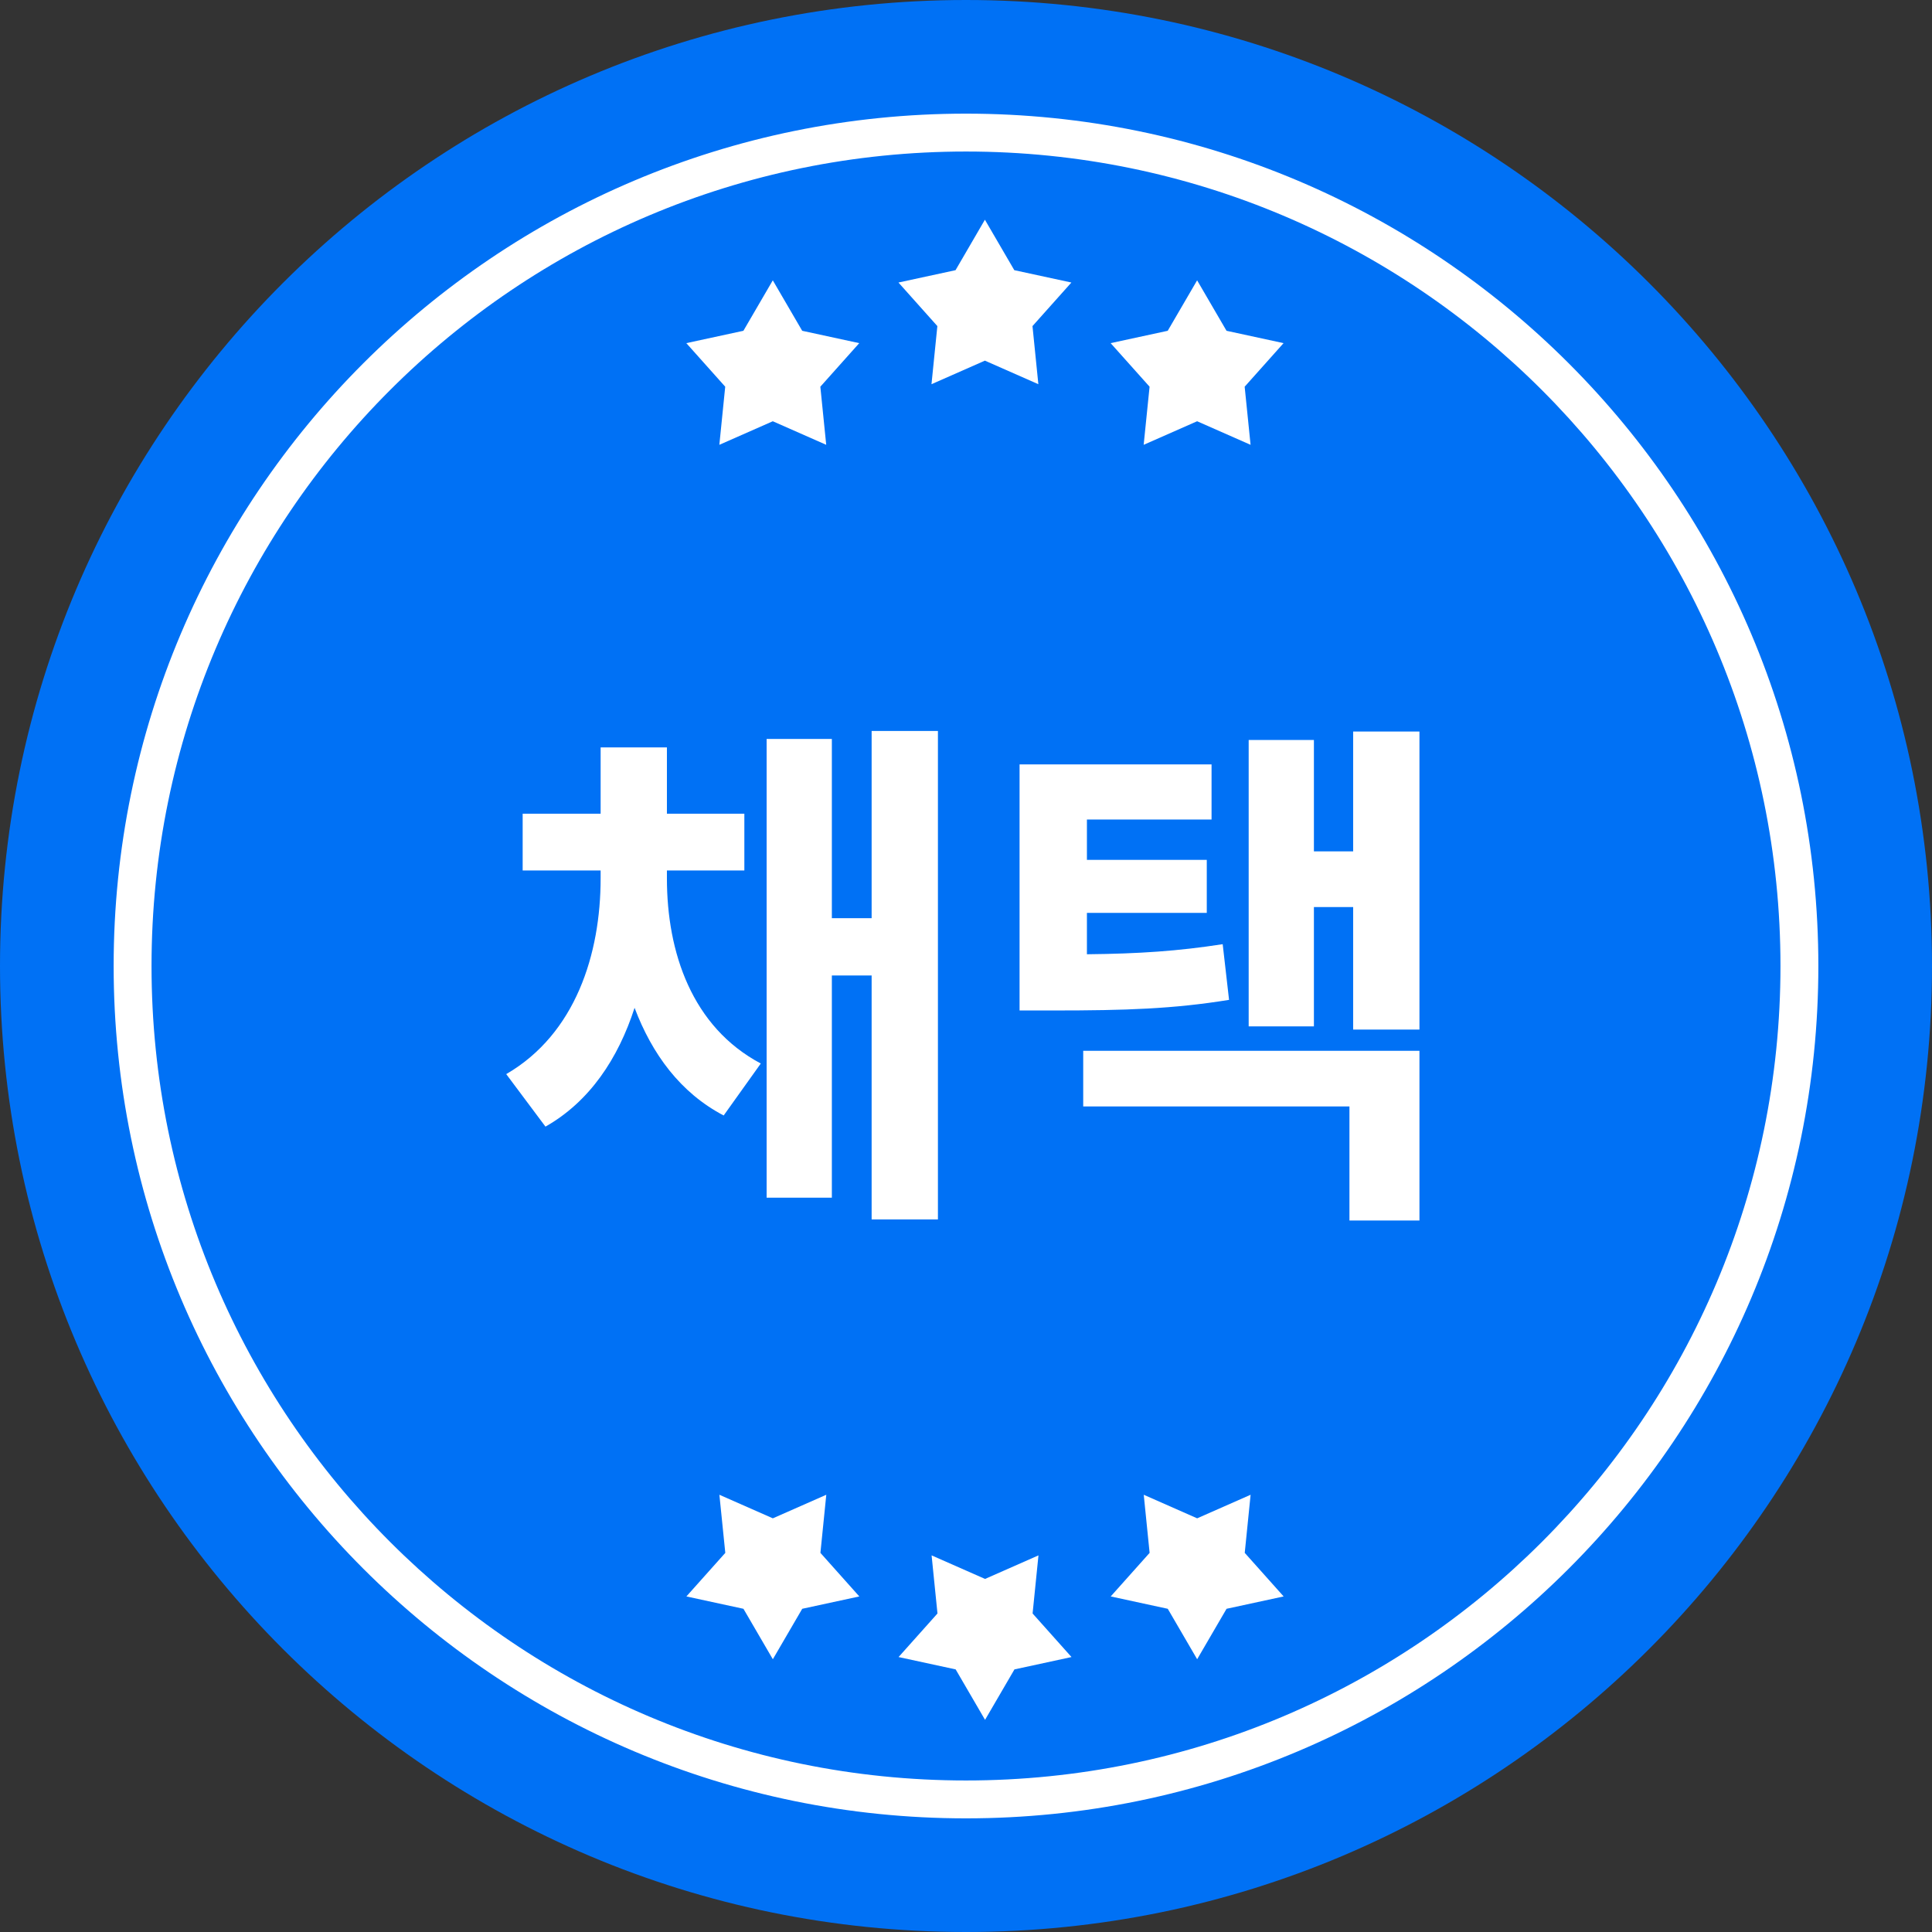 <svg width="51" height="51" viewBox="0 0 51 51" fill="none" xmlns="http://www.w3.org/2000/svg">
<rect x="0" y="0" width="51" height="51" fill="#333333" stroke="none"/>
<path d="M51 25.5C51 39.583 39.583 51 25.5 51C11.417 51 0 39.583 0 25.5C0 11.417 11.417 0 25.5 0C39.583 0 51 11.417 51 25.5Z" fill="#0071F5"/>
<path d="M48 25.5C48 37.926 37.926 48 25.5 48C13.074 48 3 37.926 3 25.5C3 13.074 13.074 3 25.5 3C37.926 3 48 13.074 48 25.5Z" fill="#0071F5"/>
<path fill-rule="evenodd" clip-rule="evenodd" d="M25.5 47C37.374 47 47 37.374 47 25.5C47 13.626 37.374 4 25.5 4C13.626 4 4 13.626 4 25.5C4 37.374 13.626 47 25.5 47ZM25.5 48C37.926 48 48 37.926 48 25.5C48 13.074 37.926 3 25.5 3C13.074 3 3 13.074 3 25.5C3 37.926 13.074 48 25.5 48Z" fill="white"/>
<path d="M17.605 22.978H19.649V21.48H17.605V19.73H15.855V21.48H13.797V22.978H15.855V23.188C15.855 25.176 15.197 27.29 13.363 28.354L14.399 29.74C15.561 29.082 16.317 27.948 16.751 26.604C17.213 27.822 17.955 28.844 19.103 29.446L20.083 28.074C18.263 27.108 17.605 25.134 17.605 23.188V22.978ZM23.009 19.296V24.238H21.959V19.506H20.237V31.616H21.959V25.75H23.009V32.19H24.759V19.296H23.009Z" fill="white"/>
<path d="M32.276 24.924C31.1 25.106 30.078 25.176 28.692 25.19V24.098H31.856V22.698H28.692V21.634H31.982V20.178H26.914V26.674H27.81C29.728 26.674 30.974 26.632 32.444 26.394L32.276 24.924ZM28.594 29.208H35.622V32.218H37.47V27.738H28.594V29.208ZM35.72 19.31V22.474H34.684V19.534H32.962V27.094H34.684V23.944H35.72V27.178H37.47V19.31H35.72Z" fill="white"/>
<path d="M20.4 7.4L21.176 8.732L22.682 9.058L21.655 10.208L21.81 11.742L20.4 11.12L18.989 11.742L19.144 10.208L18.117 9.058L19.624 8.732L20.4 7.4Z" fill="white"/>
<path d="M25.999 5.8L26.775 7.132L28.282 7.458L27.255 8.608L27.41 10.142L25.999 9.52L24.589 10.142L24.744 8.608L23.717 7.458L25.224 7.132L25.999 5.8Z" fill="white"/>
<path d="M31.601 7.4L32.377 8.732L33.883 9.058L32.856 10.208L33.012 11.742L31.601 11.12L30.19 11.742L30.346 10.208L29.318 9.058L30.825 8.732L31.601 7.4Z" fill="white"/>
<path d="M31.602 43.8L30.826 42.468L29.32 42.142L30.347 40.992L30.192 39.458L31.602 40.08L33.013 39.458L32.858 40.992L33.885 42.142L32.378 42.468L31.602 43.8Z" fill="white"/>
<path d="M26.003 45.4L25.227 44.068L23.72 43.742L24.747 42.592L24.592 41.058L26.003 41.68L27.413 41.058L27.258 42.592L28.285 43.742L26.779 44.068L26.003 45.4Z" fill="white"/>
<path d="M20.401 43.8L19.625 42.468L18.119 42.142L19.146 40.992L18.99 39.458L20.401 40.08L21.812 39.458L21.657 40.992L22.684 42.142L21.177 42.468L20.401 43.8Z" fill="white"/>
</svg>
